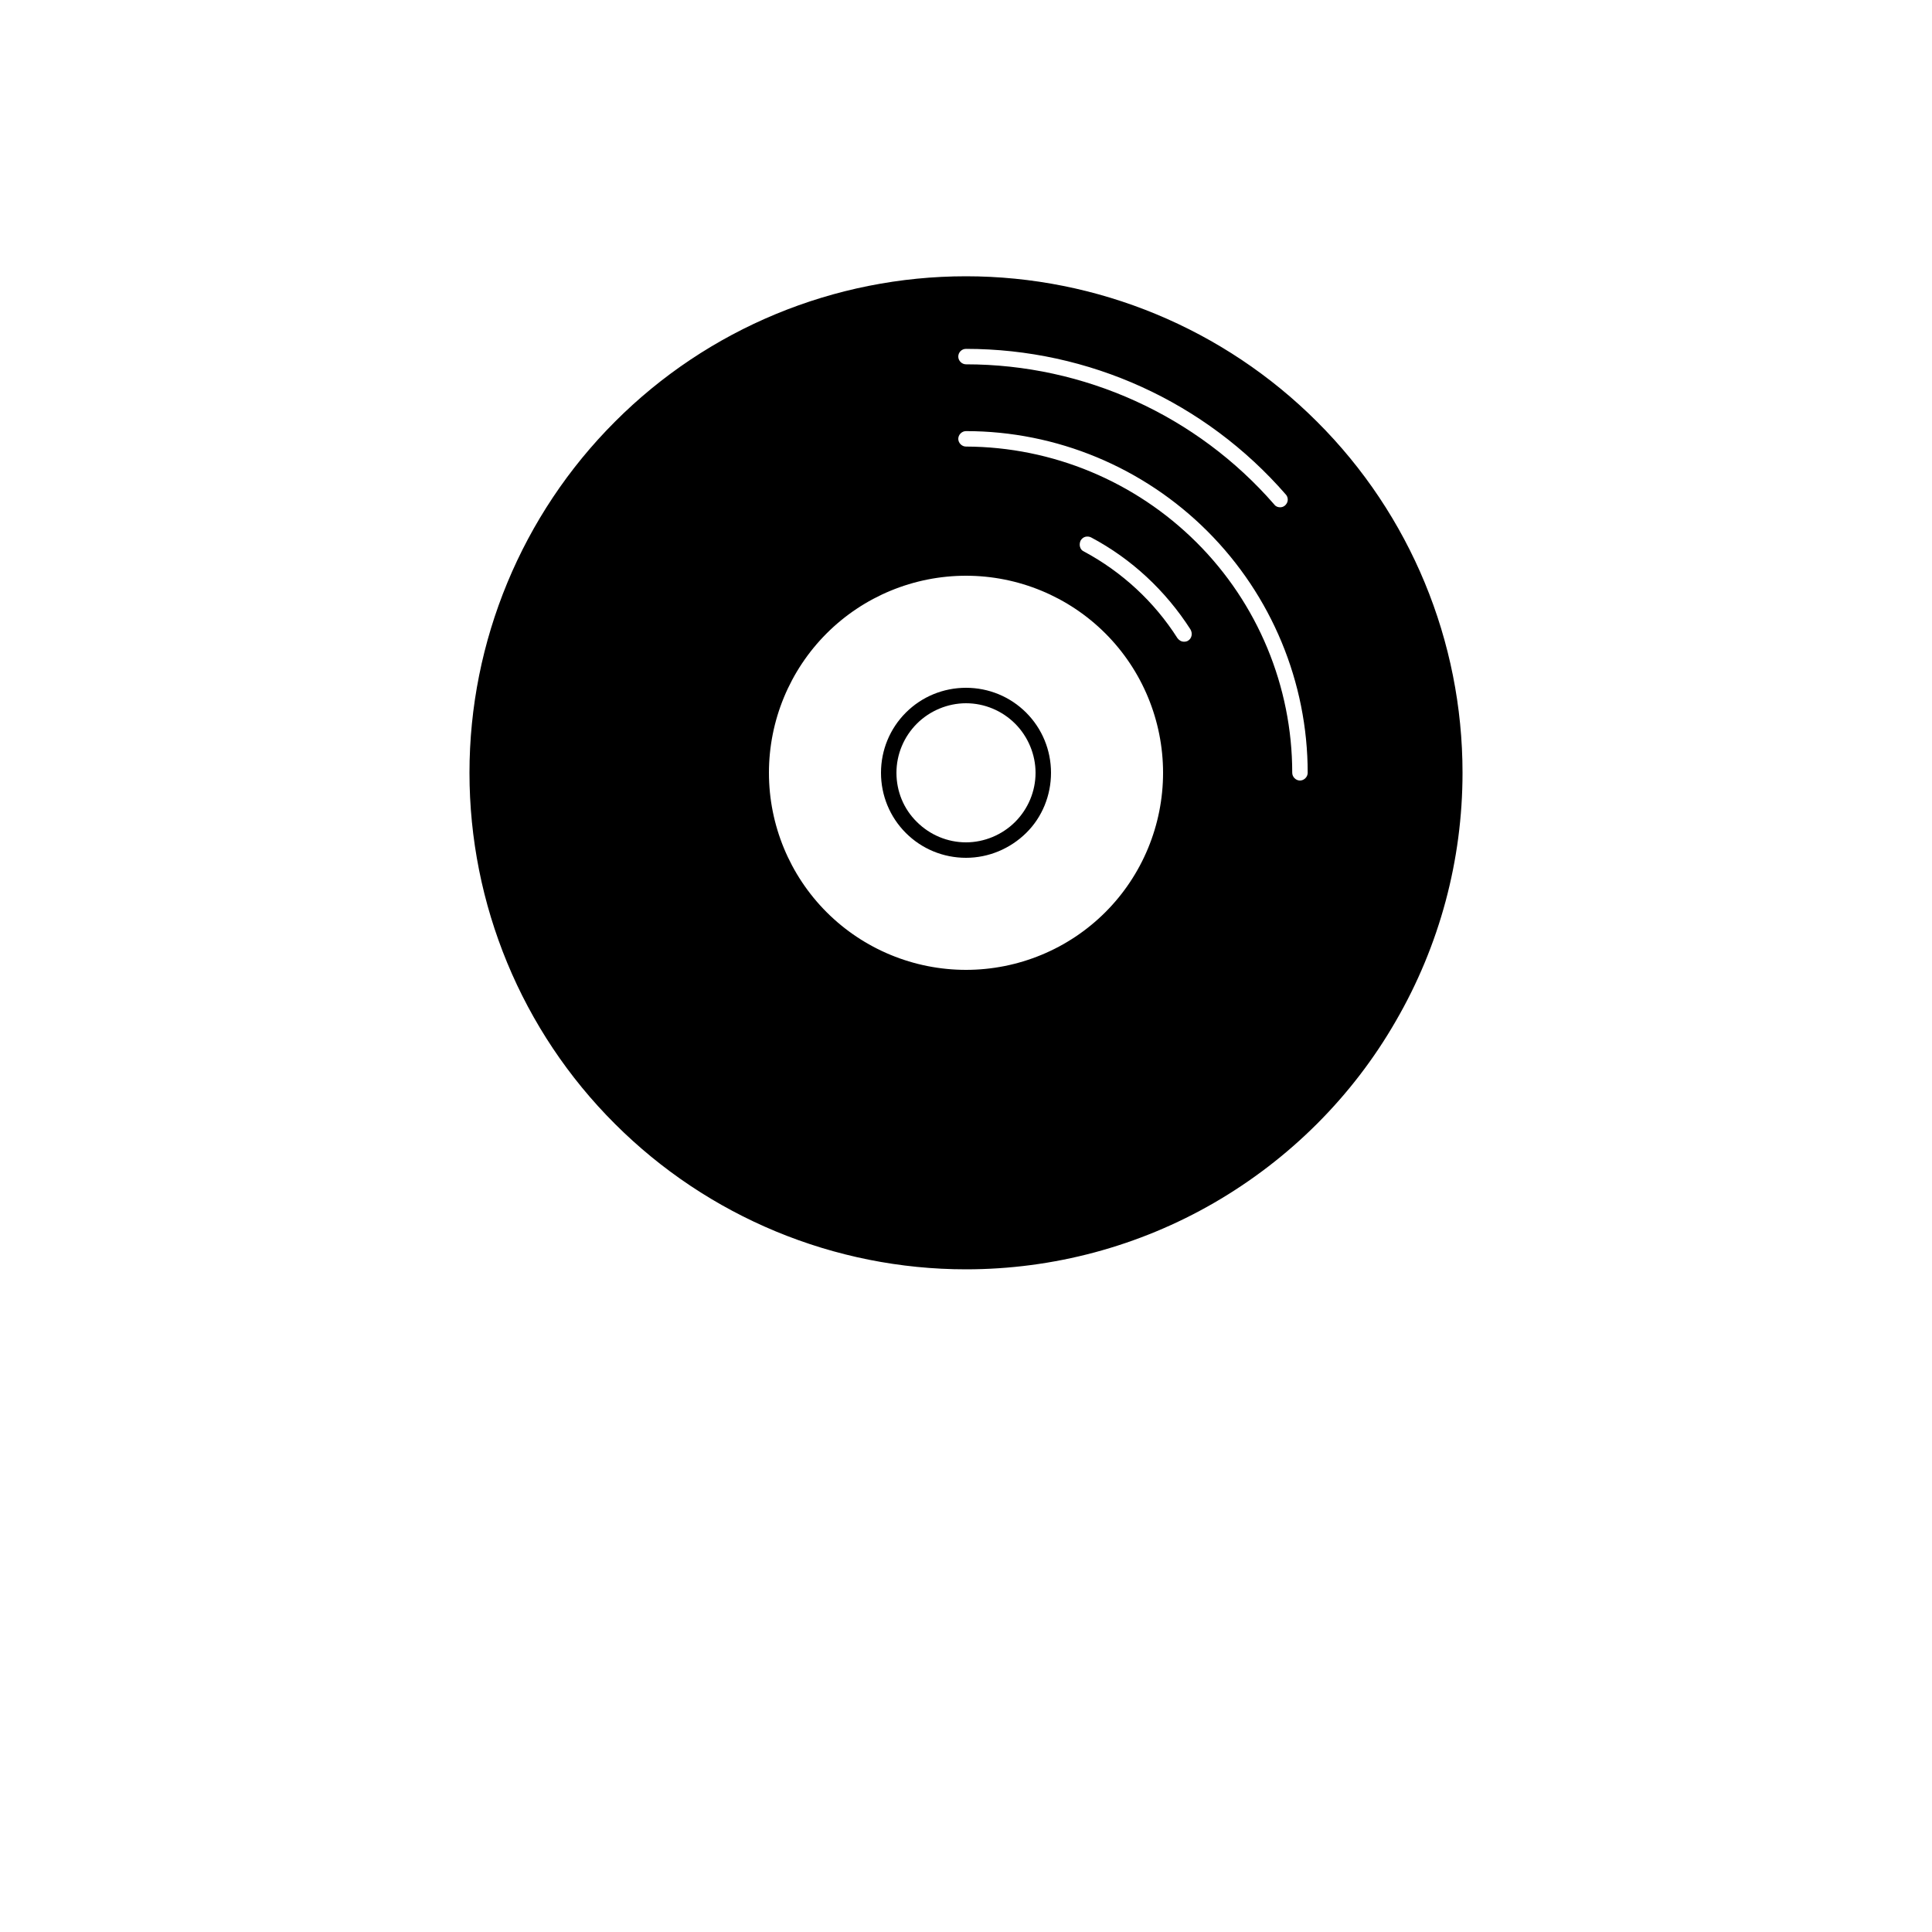 <?xml version="1.0" encoding="utf-8"?>
<!-- Generator: Adobe Illustrator 26.0.1, SVG Export Plug-In . SVG Version: 6.00 Build 0)  -->
<svg version="1.1" id="Layer_1" xmlns="http://www.w3.org/2000/svg" xmlns:xlink="http://www.w3.org/1999/xlink" x="0px" y="0px"
	 viewBox="0 0 700 700" style="enable-background:new 0 0 700 700;" xml:space="preserve">
<style type="text/css">
	.st0{fill-rule:evenodd;clip-rule:evenodd;}
</style>
<path class="st0" d="M380.8,280c0-8.2-3.2-16-9-21.8c-5.8-5.8-13.6-9-21.8-9c-8.2,0-16,3.2-21.8,9c-5.8,5.8-9,13.6-9,21.8
	c0,8.2,3.2,16,9,21.8c5.8,5.8,13.6,9,21.8,9c8.2,0,16-3.3,21.8-9S380.8,288.2,380.8,280L380.8,280z M324.8,280
	c0-6.7,2.7-13.1,7.4-17.8c4.7-4.7,11.2-7.4,17.8-7.4c6.7,0,13.1,2.7,17.8,7.4c4.7,4.7,7.4,11.2,7.4,17.8c0,6.7-2.7,13.1-7.4,17.8
	s-11.2,7.4-17.8,7.4c-6.7,0-13.1-2.7-17.8-7.4C327.4,293.1,324.8,286.7,324.8,280L324.8,280z"/>
<path class="st0" d="M529.9,280c0-47.7-18.9-93.5-52.7-127.2c-33.7-33.7-79.5-52.7-127.2-52.7s-93.5,18.9-127.2,52.7
	c-33.7,33.7-52.7,79.5-52.7,127.2s18.9,93.5,52.7,127.2c33.7,33.7,79.5,52.7,127.2,52.7c31.6,0,62.6-8.3,89.9-24.1
	c27.3-15.8,50.1-38.5,65.8-65.8C521.6,342.6,529.9,311.6,529.9,280L529.9,280z M430.5,232.1c-0.4,0.3-1,0.4-1.5,0.4
	c-1,0-1.8-0.5-2.4-1.3c-8.4-13.2-20.1-24-33.9-31.4c-0.7-0.3-1.2-0.9-1.4-1.7c-0.2-0.7-0.1-1.5,0.2-2.2c0.4-0.7,1-1.2,1.7-1.4
	c0.7-0.2,1.5-0.1,2.1,0.2c14.7,7.8,27,19.3,36,33.3C432.2,229.5,431.8,231.3,430.5,232.1L430.5,232.1z M350,126.4
	c44.5,0,86.7,19.2,115.9,52.8c0.7,0.8,0.9,2,0.4,3c-0.5,1-1.4,1.6-2.5,1.6c-0.8,0-1.6-0.3-2.1-1C433.6,150.5,392.8,132,350,132
	c-1.5,0-2.8-1.3-2.8-2.8S348.4,126.4,350,126.4L350,126.4z M350,156.2c32.8,0,64.3,13.1,87.5,36.3s36.3,54.7,36.3,87.5
	c0,1.5-1.3,2.8-2.8,2.8s-2.8-1.3-2.8-2.8c0-31.3-12.5-61.4-34.7-83.5c-22.2-22.1-52.2-34.6-83.5-34.7c-1.5,0-2.8-1.3-2.8-2.8
	C347.2,157.5,348.5,156.2,350,156.2L350,156.2z M278.6,280c0-18.9,7.5-37.1,20.9-50.5s31.6-20.9,50.5-20.9s37.1,7.5,50.5,20.9
	s20.9,31.6,20.9,50.5s-7.5,37.1-20.9,50.5s-31.6,20.9-50.5,20.9s-37.1-7.5-50.5-20.9S278.6,298.9,278.6,280z"/>
</svg>
